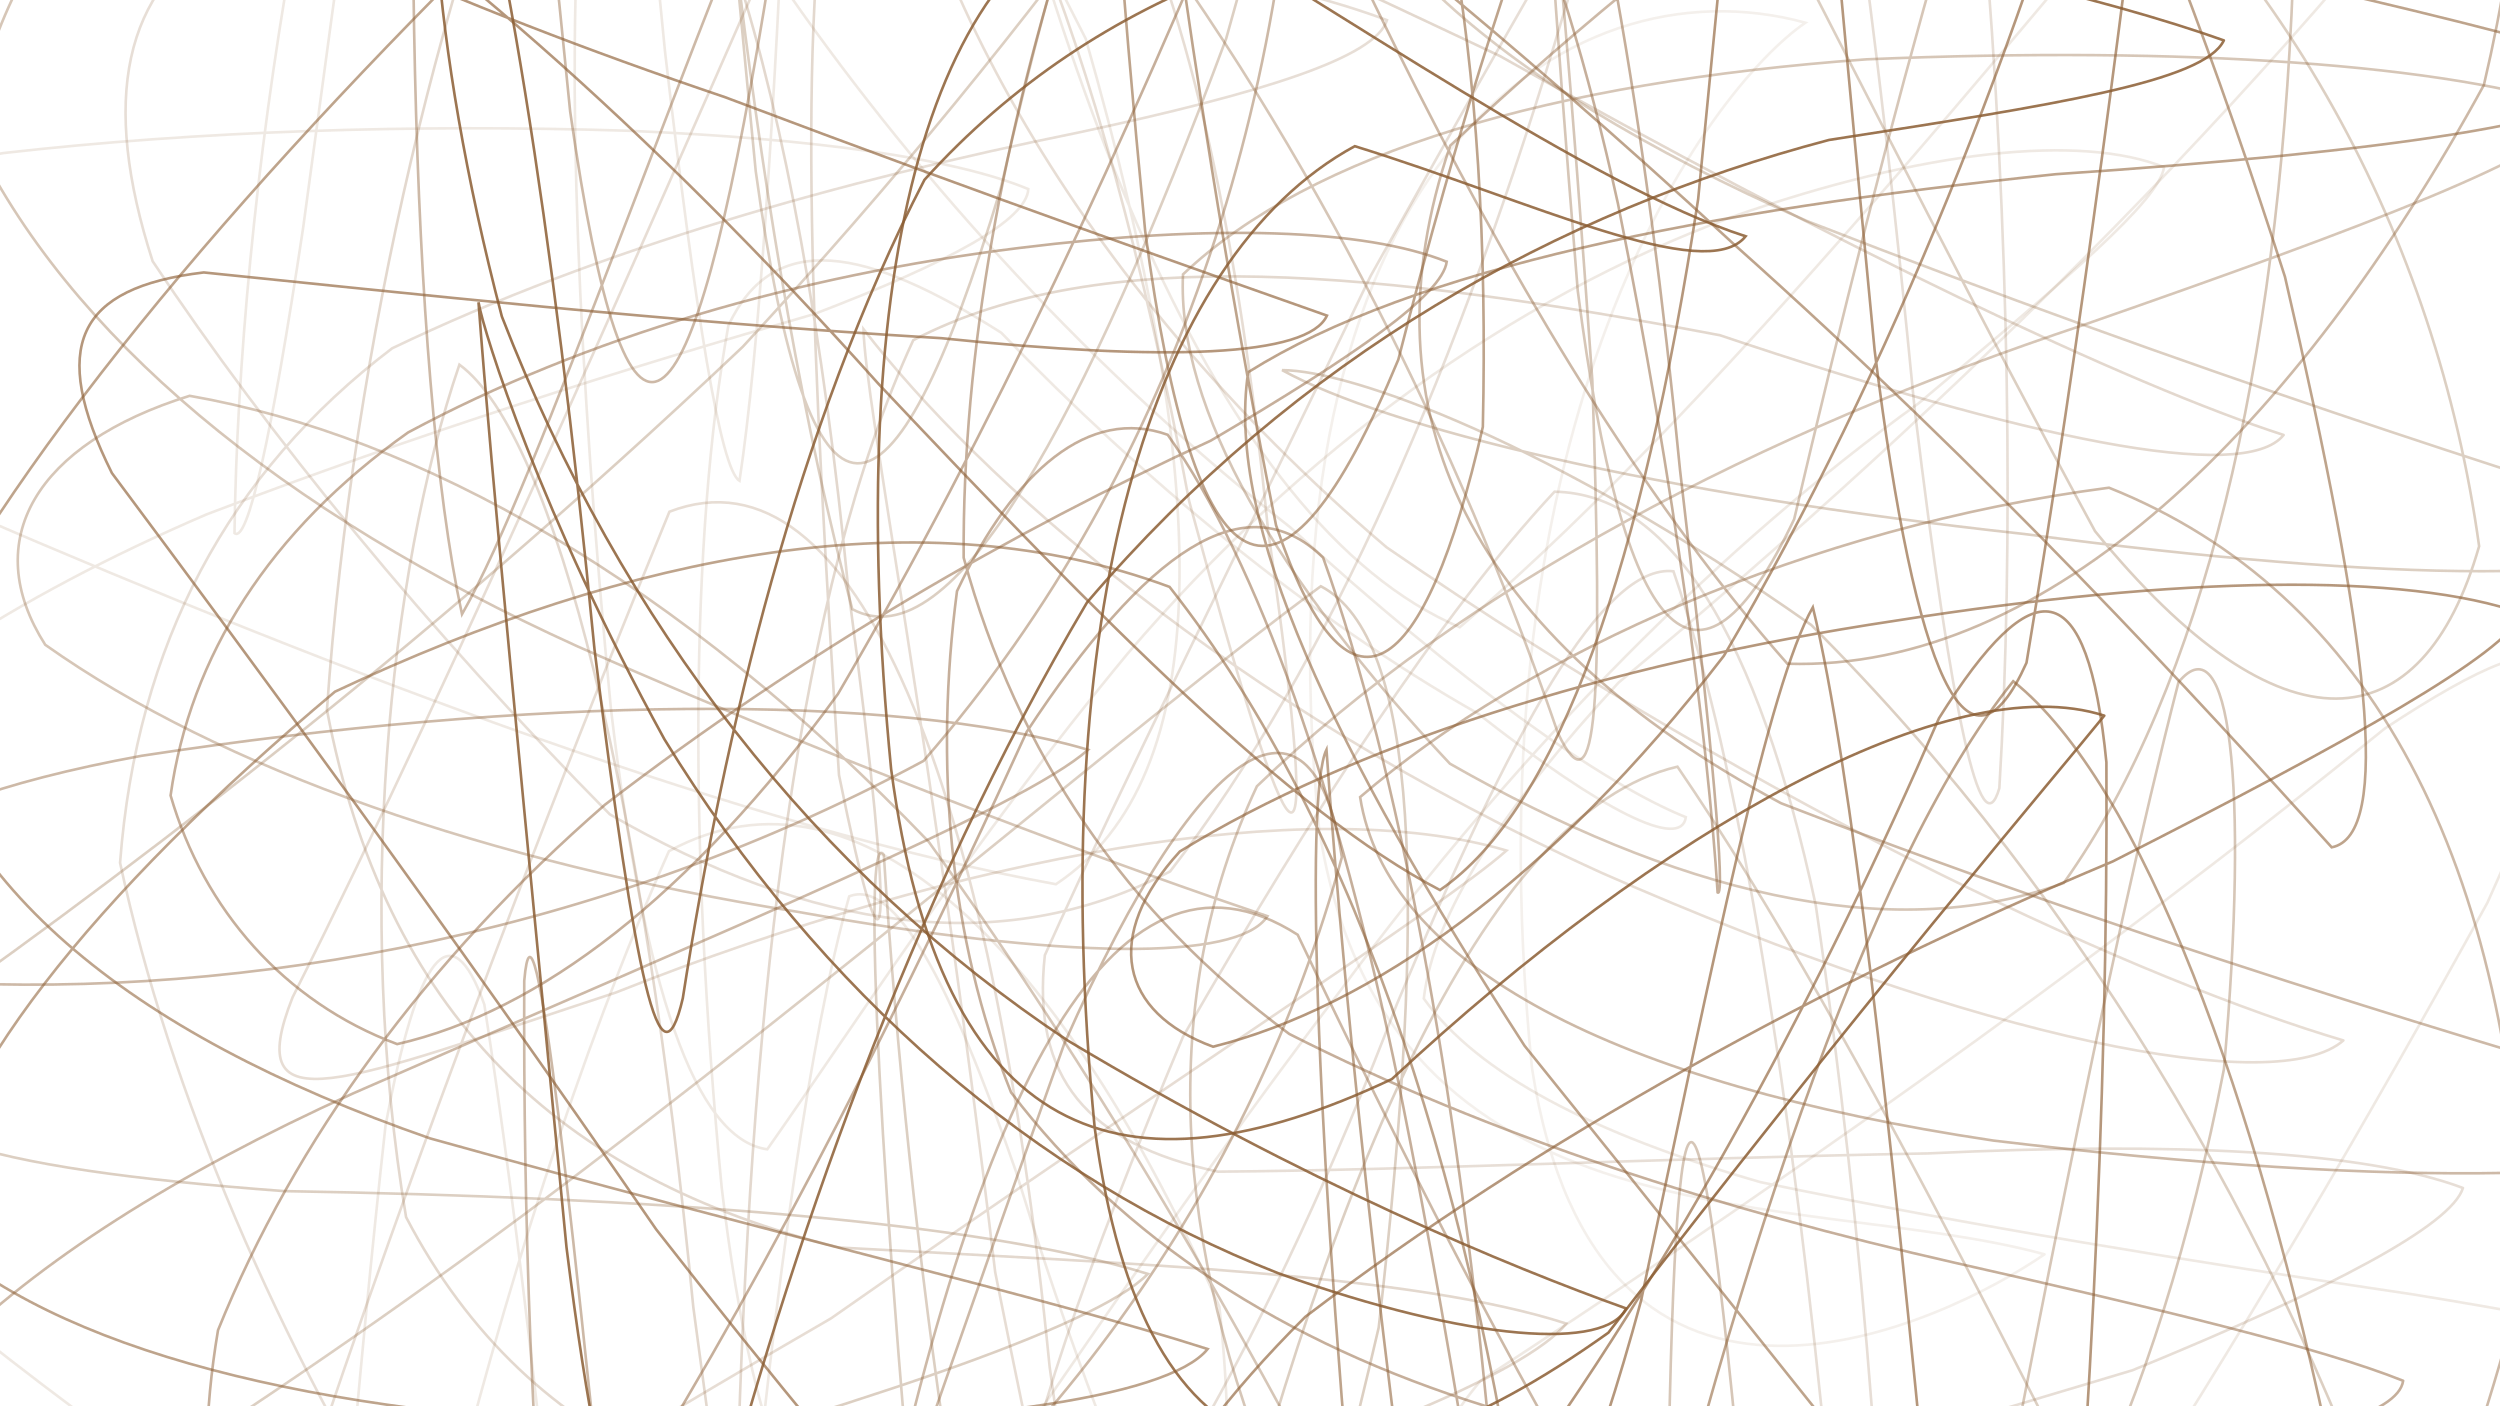 <svg xmlns="http://www.w3.org/2000/svg" version="1.1" xmlns:xlink="http://www.w3.org/1999/xlink" xmlns:svgjs="http://svgjs.dev/svgjs" viewBox="0 0 1422 800" opacity="1"><defs><linearGradient x1="50%" y1="0%" x2="50%" y2="100%" id="ssscribble-grad"><stop stop-color="#8B5D33" stop-opacity="1" offset="0%"></stop><stop stop-color="#8B5D33" stop-opacity="1" offset="100%"></stop></linearGradient></defs><g fill="none" stroke-width="1.5" stroke="url(#ssscribble-grad)" stroke-linecap="round"><path d="M1604.91 788.95C1603.94 806.56 1559.37 823.96 1477.74 840.48 1368.16 856.14 1243.28 869.23 1116.67 878.01 999.56 883.63 904.02 882.11 837.82 871.28 805.34 854.7 807.81 826.4 842.21 785.29 991.86 687.95 1186.25 552.52 1356.53 414.33 1467.57 341.26 1483.27 361.49 1414.83 513.47 1279.92 758.48 1114.09 1030.02 950.78 1202.57 793.05 1179.94 668.39 961.97 577.81 666.15 539.96 556.9 508.81 499.71 483.02 509.85 460.69 589.18 441.74 726.47 424.87 898.48 409.65 1070.71 394.92 1210.88 379.77 1288.19 365.05 1285.2 349.06 1200.28 331.46 1049.44 313.86 867.62 295.05 696.14 275.48 571.35 256.35 517.43 237.29 543.5 219.3 640.12 202.98 788.11 189.31 953.64 179.7 1103.7 173.55 1214.02 173.43 1262.28 180.78 1243.08 210.34 1029.69 277.03 717.54 380.49 484.14 489.53 424.88 604.82 542.62 693.58 743.2 715.88 950.33 658.43 1066.2 510.73 1073.25 303.79 986.98 77.83 842.57 -97.62 688.1 -144.92 605.82 -158.86 530.01 -136.31 462.56 -80.05 396.71 7.07 340.11 117.4 292.62 237.21 246.89 356.91 209.13 463 178.67 541.15 148.81 583.94 125.15 584.91 107.54 542.3 89.94 462.99 78.8 357.32 74.37 235.08 70.53 112.32 74.5 2.21 87.03 -86.75 101.32 -143.66 125.3 -164.29 159.2 -148.6 194.71 -98.13 239.25 -19.2 291.03 197.26 384.49 425.24 470.92 600.6 502.95 692.8 441.67 689.98 275.28 617.55 22.01 493.39 -224.72 364.55 -384.23 260 -361.67 175.85 -164.96 135.9 115.62 133.38 303.22 140.75 309.54 154.37 249.86 172.42 129.62 193.99 -30.35 217.75 -204.29 242.17 -359.08 268.15 -462.52 293.21 -493.81 316.34 -443.41 339.85 -322.13 360.65 -152.46 378.26 29.35 395.86 180.23 409.85 266.97 420.63 273.49 431.79 199.68 440.51 64.72 447.74 -100.71 456.52 -265.93 465.37 -394.83 475.73 -464.26 489.63 -464.49 507.27 -395.86 530.41 -273.72 593.95 47.9 691.88 297.48 830.3 356.79 989.11 220.9 1168.49 -8.88 1338.81 -207.76 1457.37 -313.6 1501.94 -283.28 1446.41 -155.95 1307.7 36.49 1111.3 229.9 920.64 388.26 854.61 459.88 815.61 519.45 809.84 567.97 840.41 610.73 905.73 644.86 1001.49 672.44 1118.39 696.87 1246.34 717.56 1372.05 736.19 1481.21 753.96 1562.3 771.35 1604.91 788.95Q1604.91 788.95 1604.91 788.95" opacity="0.14"></path><path d="M1570.91 640.07C1533.8 672.93 1364.58 676.53 1133.78 648.75 917.99 616.5 788.64 548.88 773.63 453.39 868.55 371.76 1029.13 299.64 1199.59 277.41 1348.22 336.83 1429.43 488.8 1436.43 721.54 1377.68 959.23 1268.84 1137.39 1137.63 1166.94 989.22 1028.82 852.41 772.46 738.13 531.69 632.3 463.88 550.83 622.95 490.05 936.83 433.97 1204.07 390.72 1245.72 357.86 1015.44 325 682.2 304.08 490.09 298.19 557.89 297 829.65 318.69 1109.97 367.57 1226.59 424.9 1124.53 507.59 866.61 605.36 593.68 685.92 411.29 747.59 385.82 763.26 487.58 713.19 671.34 593.03 847.91 410.18 965.03 205.5 1019.37 15.45 997.38 -103.55 928.19 -112.62 822.99 -1.98 713.71 201.12 621.8 419.24 526.2 581.8 459.34 618.91 426.48 507.74 393.61 300.31 396.29 80.44 429.91 -82.82 459.84 -128.39 509.34 -52.28 557.61 118.76 569.87 330.41 537.76 525.33 432.79 671.65 265.05 741.1 41.3 739.65 -185.52 676.45 -330.39 581.96 -343.91 484.37 -195.76 382.54 42.93 307.13 271.4 262.78 349.41 232.47 208.76 228.43 -90.24 242.89 -374.71 262.87 -455.24 291.44 -269.86 324.3 63.35 357.17 293.7 392.76 258.78 434.75 4.25 482.26 -296.96 546.08 -437.37 633.34 -345.5 734.64 -80.66 864.17 205.17 1016.65 377.53 1164.88 382.21 1306.55 243.02 1412.82 48.4 1457.34 -141.27 1426.85 -246.07 1314.75 -254.84 1154.04 -181.97 971.87 -55.74 824.9 82.83 772.88 235.27 837.15 362.66 1013.1 456.89 1245.65 546.64 1459.74 607.21 1570.91 640.07Q1570.91 640.07 1570.91 640.07" opacity="0.43"></path><path d="M1536.91 302.33C1507.4 332.84 1360.78 331.54 1151.64 303.77 940.23 280.68 788.69 243.23 729.26 210.53 768.26 210.59 882.16 251.27 1030.23 355.49 1187.81 512.64 1309.14 720.01 1376.36 935.74 1392.05 1087.84 1353.51 1133.82 1278.45 1035.18 1173.72 831.62 1060.56 592.03 954.14 436.09 844.45 461.76 752.23 672 680.86 972.76 611.02 1193.18 560.44 1203.31 529.93 981.44 499.42 669.97 490.41 468.15 502.71 486.2 516.53 703.62 553.24 979.55 610.05 1160.98 663.59 1169.33 726.5 1004.04 784.2 755.12 812.23 510.64 806.96 362.55 751.28 333.45 644.07 412.42 486.56 550.1 297.21 691.49 117.36 824.82 -23.89 906.42 -85.26 936.77 -48.2 934.05 85.96 900.42 285.6 855.66 482.97 801.64 623.4 755.09 652.91 724.58 553.98 694.06 368.05 681.02 161.51 677.5 -10.26 664.71 -90.18 642.84 -64.43 592.7 54.45 509.48 232.19 377.65 422.43 197.29 597 8.87 720.65 -172.62 785.05 -291.6 792.99 -302.53 756.65 -190.63 697.41 22.05 616.54 239.21 541.78 377.16 484.77 346.48 430.25 142.72 399.25 -150.56 391.16 -379.79 386.03 -409.67 399.34 -214.09 429.86 97.35 460.37 319.29 506.64 315.41 569.32 106.8 634.95 -182.18 721.46 -375.1 828.86 -378.43 938.75 -200.15 1063.76 66.8 1191.66 302.14 1297.93 432.57 1378.08 422.78 1410.13 310.68 1385.72 134.94 1298.26 -28.61 1155.46 -138.75 996.99 -195.93 846.62 -186.36 750.09 -133.55 746.71 -47.96 844 44.99 1027.55 125.62 1245.86 210.93 1437.98 271.81 1536.91 302.33Q1536.91 302.33 1536.91 302.33" opacity="0.30"></path><path d="M1502.91 41.41C1480.27 69.57 1355.29 86.52 1169.35 99.09 968.44 119.92 804.46 152.35 709.96 211.71 696.99 297.91 758.12 426.08 867.16 594.83 1007.48 768.73 1139.91 938.58 1242.24 1058.95 1314.29 1089.02 1340.37 1012.11 1327.38 834.08 1283.73 624.02 1218.31 445.89 1145.11 387.48 1061.1 492.05 983.22 730.29 918.94 1003.89 853.29 1176.72 804.86 1159.45 776.69 947.44 748.52 658.43 741.96 452.02 754.49 426.38 765.64 585 792.28 834.52 827.48 1050.62 851.87 1151.46 870.9 1094.4 871.15 919.47 840.72 683.96 774.21 471.95 665.23 333.82 526 282.14 360.16 313.57 190.52 393.43 52.15 509.68 -34.23 618.2 -41.91 699.13 31.94 769.21 179.89 804.76 369.93 811.95 545 812.05 664.27 795.5 686.91 767.33 599.63 739.17 435 700.71 244.58 647.5 71.19 587.19 -34.3 500.4 -52.86 381.5 12.46 251.76 144.45 96.86 309.26 -62.79 484.96 -186.06 637.11 -257.93 749.28 -243.17 820.71 -141.97 848.12 36.63 843.44 242.81 810.28 388.43 766.65 420.25 725.82 298.78 678.17 62.06 644.93 -203.49 630.92 -373 616.89 -358.29 623.21 -157.64 651.37 131.35 679.54 343.42 728.22 366.46 795.37 204.54 862.5 -58.19 946.98 -280.42 1043.44 -364.37 1133.09 -285.34 1223.11 -81.96 1299.68 157.42 1347.76 364.79 1360.79 475.11 1326.28 481.96 1251.03 398.5 1132.27 269.09 985.9 138.6 850.42 13.27 743.69 -68.52 699.01 -105.91 738.21 -116.45 859.74 -97.65 1044 -65.35 1245.29 -24.8 1415.63 13.24 1502.91 41.41Q1502.91 41.41 1502.91 41.41" opacity="0.56"></path><path d="M1468.91 62.56C1452.41 88.38 1347.92 128.11 1186.07 184.5 1000.83 246.15 833.78 332.82 714.94 447.21 658.19 567.99 667.22 708.99 728.12 852.59 831.41 964.4 948.17 1033.85 1057.12 1031.2 1157.49 953.18 1227.38 801.45 1264.95 608.22 1279.61 443.75 1267.94 353.39 1239.14 388.03 1197.71 549.11 1151.09 792.42 1107.17 1028.06 1060.31 1154.43 1022.17 1114.18 996.35 913.44 964.39 544.47 951.47 581.95 947.99 905.46 932.04 1068.82 901.19 1112.32 846.74 1037.08 769.37 869.54 662.42 665.64 528.2 478.73 385.41 329.97 238.04 247.91 107.87 225.14 20.08 252.49 -12.09 307.54 25.72 366.74 125.64 437.58 277.99 490.63 453.27 518.57 605.15 545.73 704.41 546.94 720.91 521.12 644.69 495.3 500.94 443.68 328.83 367.82 160.1 291.19 38.17 191.17 -16.31 75.59 -1.05 -28.35 79.85 -125.92 204.46 -193.07 357.47 -210.09 510.62 -165.1 644.92 -50.19 758.4 102.87 837.83 276.15 886.08 416.81 908.79 465.18 911.83 398.55 905.71 216.28 881.21 -133.49 867.46 -200.97 897.42 165.34 923.24 366.13 965.38 411.68 1020.52 295.31 1073.51 69.65 1134.77 -158.98 1196.86 -301.16 1247.73 -316.9 1287.21 -203.4 1304.29 -12.05 1295.84 208.06 1253.47 390.41 1173.84 502.27 1073.38 538.77 950.84 506.39 824.71 434.38 726.99 330.57 669.24 232.09 672.9 156.05 746.32 86.41 882.94 46.71 1061.63 33.75 1243.71 26.05 1392.69 36.74 1468.91 62.56Q1468.91 62.56 1468.91 62.56" opacity="0.35"></path><path d="M1434.78 349.03C1424.04 372.51 1338.99 420.3 1201.67 490.02 1036.24 559.42 874.58 648.39 742.47 748.99 652.92 837.92 616.15 919.97 627.52 975.56 682.67 989.47 763.85 951.58 854.03 853.84 952.66 719.72 1037.99 558.36 1102.88 408.55 1156.69 322.76 1187.35 324.87 1198.12 433.61 1199.21 624.71 1187.43 852.6 1168.18 1043.17 1145.98 1126.02 1121.85 1067.42 1098.38 879.33 1074.9 636.97 1053.2 435.93 1031.14 345.39 1006.12 389.46 975.2 541.76 933.44 739.83 881.98 930.04 812.67 1047.6 722.69 1070.14 621.62 1001.7 502.6 864.87 373.2 699.22 252.25 523.53 143.24 375.83 63.66 269.09 27.84 197.03 43.56 163.59 115.9 154.97 230.81 166.64 379.11 183.09 535.49 192.36 663.74 205.76 744.04 202.98 754.78 179.51 688.64 156.04 564.87 112.98 412.5 55.32 253.96 1.78 124.77 -57.36 44.54 -109.71 17.65 -141.76 48.87 -146.98 126.13 -111.09 239.68 -40.53 370 73.46 499.73 218.39 626.92 353.27 734.62 462.28 819.07 506.27 887.13 459.29 934.24 320.69 965.91 113.27 987.01 -102 1001.64 -267.66 1015.62 -320.79 1026.78 -239.31 1042.83 -43.02 1066.3 199.33 1089.78 387.42 1119.56 450.78 1152.67 376.99 1182.95 195.47 1211.02 -19.05 1230.6 -192.95 1239.6 -284.48 1231.15 -265.54 1199.27 -155.3 1150.99 18.94 1076.99 208.13 980.56 373.01 881.6 501.51 779.1 573.1 689.99 595.37 637.17 575.96 627.01 532.56 671.1 484.31 768.53 424.39 911.09 378.11 1078.69 352.98 1240.11 327.53 1368.64 325.56 1434.78 349.03Q1434.78 349.03 1434.78 349.03" opacity="0.64"></path><path d="M1400.92 675.73C1394.42 696.86 1326.6 732.89 1212.96 779.41 1070.02 822.07 921.12 867.23 786.97 904.66 678.08 925.27 607.25 922.52 575.77 885.5 582.09 820.91 618.3 719.53 672.9 589.68 745.43 463.53 818.79 349.8 884.22 279.68 949.56 280.81 999.6 360.33 1032.79 514.81 1061.5 709.36 1075.02 905.58 1075.19 1047.9 1073.49 1091.74 1061.65 1019.58 1040.53 845.45 1019.4 627.08 989.99 435.38 951.85 324.94 911.85 320.55 859.89 415.06 794.58 571.05 724.77 753.64 639.94 908.05 542.05 1003.15 444.06 1031.69 340.37 989.29 240.15 895.92 157.86 763.88 96.61 622.03 68.29 490.75 77.78 366.52 129.66 269.06 223.07 198.11 341.73 141.16 478.61 102.7 613.4 75.39 718.88 52.76 782.42 32.6 788.92 11.47 732.93 -9.64 628.78 -30.73 497.3 -47.94 353.35 -60.47 224.84 -60.44 128.87 -40.1 69.71 -5.75 57.26 56.9 86.82 148.58 152.4 247.3 243.54 358.82 346.85 463.18 460.57 528.86 569.19 546.21 665.56 495.67 756.32 378.57 830.83 205.22 889.58 7.15 941.73 -164.32 982.2 -270.85 1013.87 -274.61 1043.3 -172.33 1068.01 15.08 1089.13 233.45 1110.26 407.58 1126.81 484.02 1137.22 448.33 1145.39 314.17 1143.35 129.97 1127.81 -49.09 1105.68 -188.08 1065.96 -248.66 1007.76 -227.79 943.96 -135.67 865.67 3.09 779.63 156.93 704 314.46 637.9 446.18 594.31 543.33 586.73 612.9 618.12 650.44 692.75 666.44 804.19 665.62 944.71 658.89 1096.82 656.06 1236.45 649.38 1344.89 654.6 1400.91 675.72Q1400.92 675.73 1400.92 675.73" opacity="0.20"></path><path d="M1366.91 785.39C1364.27 804.17 1312.31 819.28 1221.54 828.06 1102.75 833.26 972.12 825.64 845.33 799.88 729.83 763.98 638.28 704.46 575.1 621.38 539.72 533.48 531.52 433.59 544.34 336.26 577.17 266.99 619.68 231.45 664.19 247.3 715.71 320.26 760.93 448.39 795.73 617.06 830.9 792.13 853.44 945.93 862.21 1040.62 870.51 1051.23 865.6 970.3 846.82 811.35 828.04 617.29 796.28 438.85 752.57 317.16 708.39 273.95 651.69 313.28 583.98 416.28 516.63 563.88 440.49 716.83 360.03 845.9 286.58 941.68 217.11 984.83 159.67 978.56 122.24 929.96 108.17 850.41 124 756.63 167.64 648.65 242.34 546.22 344.08 457.73 457.11 370.91 577.05 301.74 688.6 250.68 772.11 201.58 820.27 167.64 822.91 148.87 776.02 130.09 690.12 127.36 579.68 141.05 453.72 156.69 333.29 191.7 232.13 245.98 153.12 301.92 108.1 373.44 97.03 452.47 115.85 517.31 161.7 569.9 225.91 593.89 306.43 575.55 392.51 510.14 476.59 394.8 563.56 246.19 641.84 76.39 708.5 -84.96 773.35 -201.73 826.36 -251.74 867.32 -215.78 907.26 -101.34 936.82 73.29 955.6 267.35 974.39 426.3 981.5 511.04 976.98 507.67 971.44 420.23 952.59 277.11 920.28 115.81 886.17 -39.1 838.81 -150.38 780.78 -203.79 725.65 -200.09 666.51 -142.28 610.6 -48.4 571 73.53 547.4 200.38 548.13 317.21 578.74 429.24 640.59 519.68 733.34 588.12 848.27 646.42 979.38 688.2 1112.58 718.41 1230.27 745.04 1319.99 766.6 1366.9 785.38Q1366.91 785.39 1366.91 785.39" opacity="0.49"></path><path d="M1332.9 591.8C1295.79 624.66 1128.36 592.29 911.26 496.58 699.71 400.47 555.98 271.43 491.15 187.23 491.94 228.49 530.17 421.35 566.05 723.54 614.62 966.98 629.88 1007.7 597.02 777.34 564.16 444.12 486.29 250.31 380.77 291.06 287.94 516.79 198.43 761.94 154.57 903.83 176.33 935.23 285.21 858.17 472.66 749.9 665.68 614.61 819.79 516.65 856.9 483.79 745.73 450.93 547.37 486.28 350.08 564.62 194.21 615.94 136.98 641.71 166.43 567.25 259.51 382.29 381.63 102.28 491.08 -147.52 607.34 -212.36 688.39 -31.87 721.25 301.34 754.12 531.7 735.67 504.3 676.37 284.95 623.86 6.84 553.02 -151.15 503.02 -149.35 516.63 -22.07 608.71 158.24 788.68 311.3 1010.05 463.95 1221.73 558.94 1332.9 591.8Q1332.9 591.8 1332.9 591.8" opacity="0.21"></path><path d="M1298.92 247.43C1276.25 275.6 1152.32 249.25 978.33 190.69 787.18 154.46 627.13 137.3 519.47 193.49 453.68 335.17 428.28 565.69 420.12 816.79 426.5 971.89 422.52 955.46 394.35 743.45 366.19 454.44 316.5 248.17 261.31 207.4 220.66 326.31 202.1 520.6 230.97 692.29 301.71 827.89 431.89 877.89 602.4 868.4 755.74 828.82 868.25 781.02 890.92 752.86 803.68 724.69 646.6 718.82 477.25 709.59 317.8 670.27 218.87 576.31 185.96 403.79 200.52 195.19 254.63 -28.98 318.39 -168.52 394.44 -148.4 454.39 46.44 482.56 335.45 510.74 547.46 504.46 575.3 477.22 440.85 462.27 210.39 452.11 9.75 474.45 -95.01 544.27 -114.27 673.06 -53.16 853.15 31.87 1043.14 139.25 1211.64 219.26 1298.91 247.42Q1298.92 247.43 1298.92 247.43" opacity="0.24"></path><path d="M1264.92 22.98C1253.79 46.45 1168.77 59.64 1040.33 79.61 885.81 120.39 737.83 202.64 618.29 342.69 517.25 512.99 448.32 712.64 404.51 881.12 370.89 954.01 345.69 897.53 322.22 709.45 298.75 467.09 279.22 267.39 272.17 171.95 275.3 189.84 307.6 292.47 377.88 420.43 466.65 565.39 589.73 670.53 727.05 724.2 838.29 763.99 913.79 767.7 924.92 744.23 859.15 720.76 741.63 672.33 607.32 591.86 465 497.51 353.59 355.74 285.45 180.02 243.83 21.29 238.92 -106.22 256.03 -141.32 283.75 -63.09 314.69 127.09 338.16 369.45 361.64 557.53 375.42 623.52 388.37 567.84 411.93 416.56 453.47 241.81 525.84 102.27 624.73 -7.01 761.04 -52.62 920.56 -52.73 1072.08 -32.02 1199.12 -0.49 1264.91 22.97Q1264.92 22.98 1264.92 22.98" opacity="0.85"></path><path d="M1230.91 95.09C1228.3 113.87 1176.17 158.18 1091.21 229.48 981.5 308.49 865.99 423.13 761.84 564.21 660.23 697.83 578.58 824.2 520.17 904.35 466.03 912.38 429.28 834.35 410.5 675.44 391.72 481.35 392.7 304.76 414.3 185.16 440.16 130.29 492.5 140.34 569.51 189.26 649.04 271.81 744.64 351.5 840.59 405.82 911.78 461.76 956.3 483.59 958.91 464.81 912 446.03 830.53 388.42 733.9 299.94 622.88 213.08 523.8 104.08 448.99 -3.06 383.42 -76.59 344.82 -106.57 330.53 -65.46 321.97 40.37 328.75 209.35 347.53 403.44 366.31 562.35 395.3 647.99 436.41 653.73 483.24 587.34 551.14 480.88 641.32 371.87 740.75 255.4 859.74 170.07 984.53 123.6 1094.92 84.84 1184 76.31 1230.91 95.09Q1230.91 95.09 1230.91 95.09" opacity="0.14"></path><path d="M1196.92 407.06C1174.25 435.23 1052.31 578.52 914.85 758.03 760.96 867.84 650.83 853.46 622.66 641.45 594.49 352.42 653.63 146.79 770.6 83.15 871.14 114.31 970.25 162.58 992.92 134.41 905.66 106.24 763.62 6.98 647.45 -61.09 530.21 -34.37 478.7 148.42 506.87 437.45 535.03 649.46 637.54 686.67 791.7 613.78 944.78 471.18 1109.66 378.89 1196.92 407.06Q1196.92 407.06 1196.92 407.06" opacity="0.85"></path><path d="M1162.91 713.46C1108.49 751.02 908.93 850.04 871.38 607.44 833.82 233.04 972.49 50.47 1026.91 12.91 889.65 -24.63 712.75 97.04 750.31 471.44 787.86 714.04 1025.65 675.91 1162.91 713.46Q1162.91 713.46 1162.91 713.46" opacity="0.09"></path></g></svg>